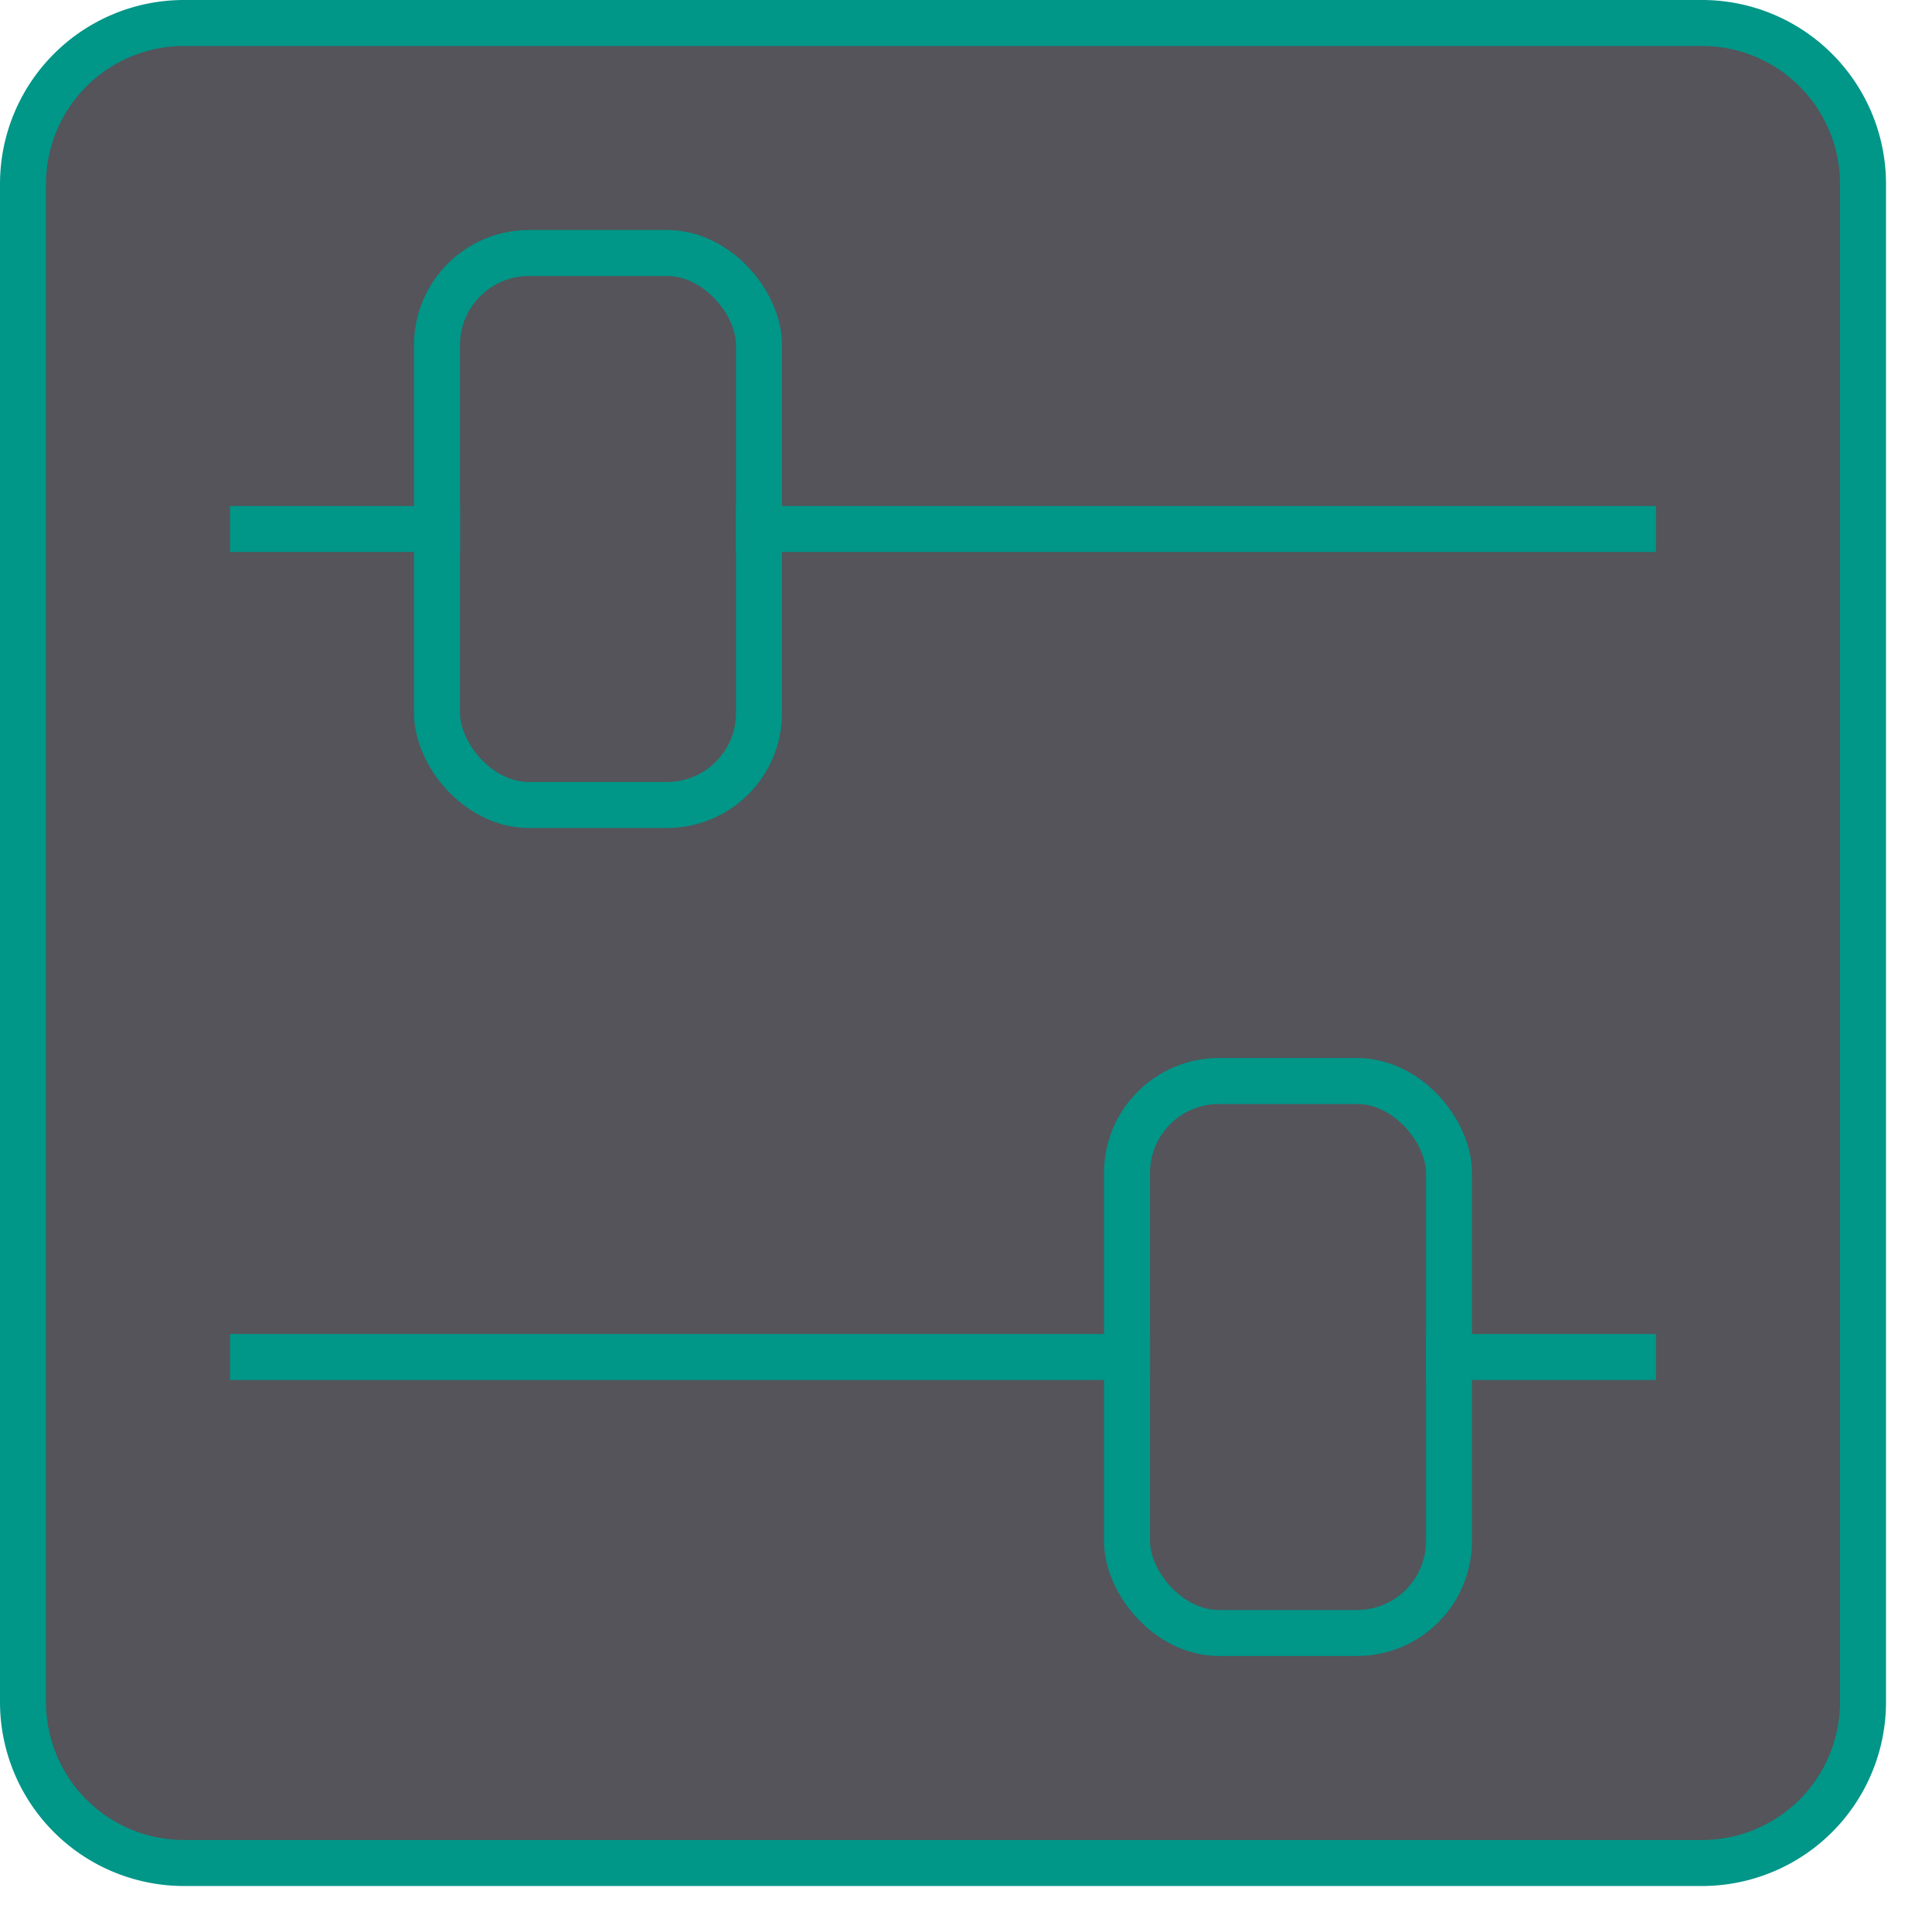 <svg xmlns="http://www.w3.org/2000/svg" width="42" height="42" viewBox="0 0 42 42"><rect x="0.5" y="0.5" width="40" height="40" rx="3.5" style="fill:#54545a"/><path d="M37,1a3,3,0,0,1,3,3V37a3,3,0,0,1-3,3H4a3,3,0,0,1-3-3V4A3,3,0,0,1,4,1H37m0-1H4A4,4,0,0,0,0,4V37a4,4,0,0,0,4,4H37a4,4,0,0,0,4-4V4a4,4,0,0,0-4-4Z" style="fill:#009688"/><line x1="5.5" y1="11.5" x2="9.5" y2="11.5" style="fill:none;stroke:#009688;stroke-linecap:square;stroke-linejoin:round"/><line x1="16.5" y1="11.5" x2="35.5" y2="11.5" style="fill:none;stroke:#009688;stroke-linecap:square;stroke-linejoin:round"/><rect x="9.5" y="5.5" width="7" height="12" rx="2" style="fill:none;stroke:#009688;stroke-linecap:square;stroke-linejoin:round"/><line x1="35.5" y1="29.5" x2="31.5" y2="29.5" style="fill:none;stroke:#009688;stroke-linecap:square;stroke-linejoin:round"/><line x1="24.5" y1="29.5" x2="5.5" y2="29.5" style="fill:none;stroke:#009688;stroke-linecap:square;stroke-linejoin:round"/><rect x="24.5" y="23.5" width="7" height="12" rx="2" transform="translate(56 59) rotate(-180)" style="fill:none;stroke:#009688;stroke-linecap:square;stroke-linejoin:round"/></svg>
